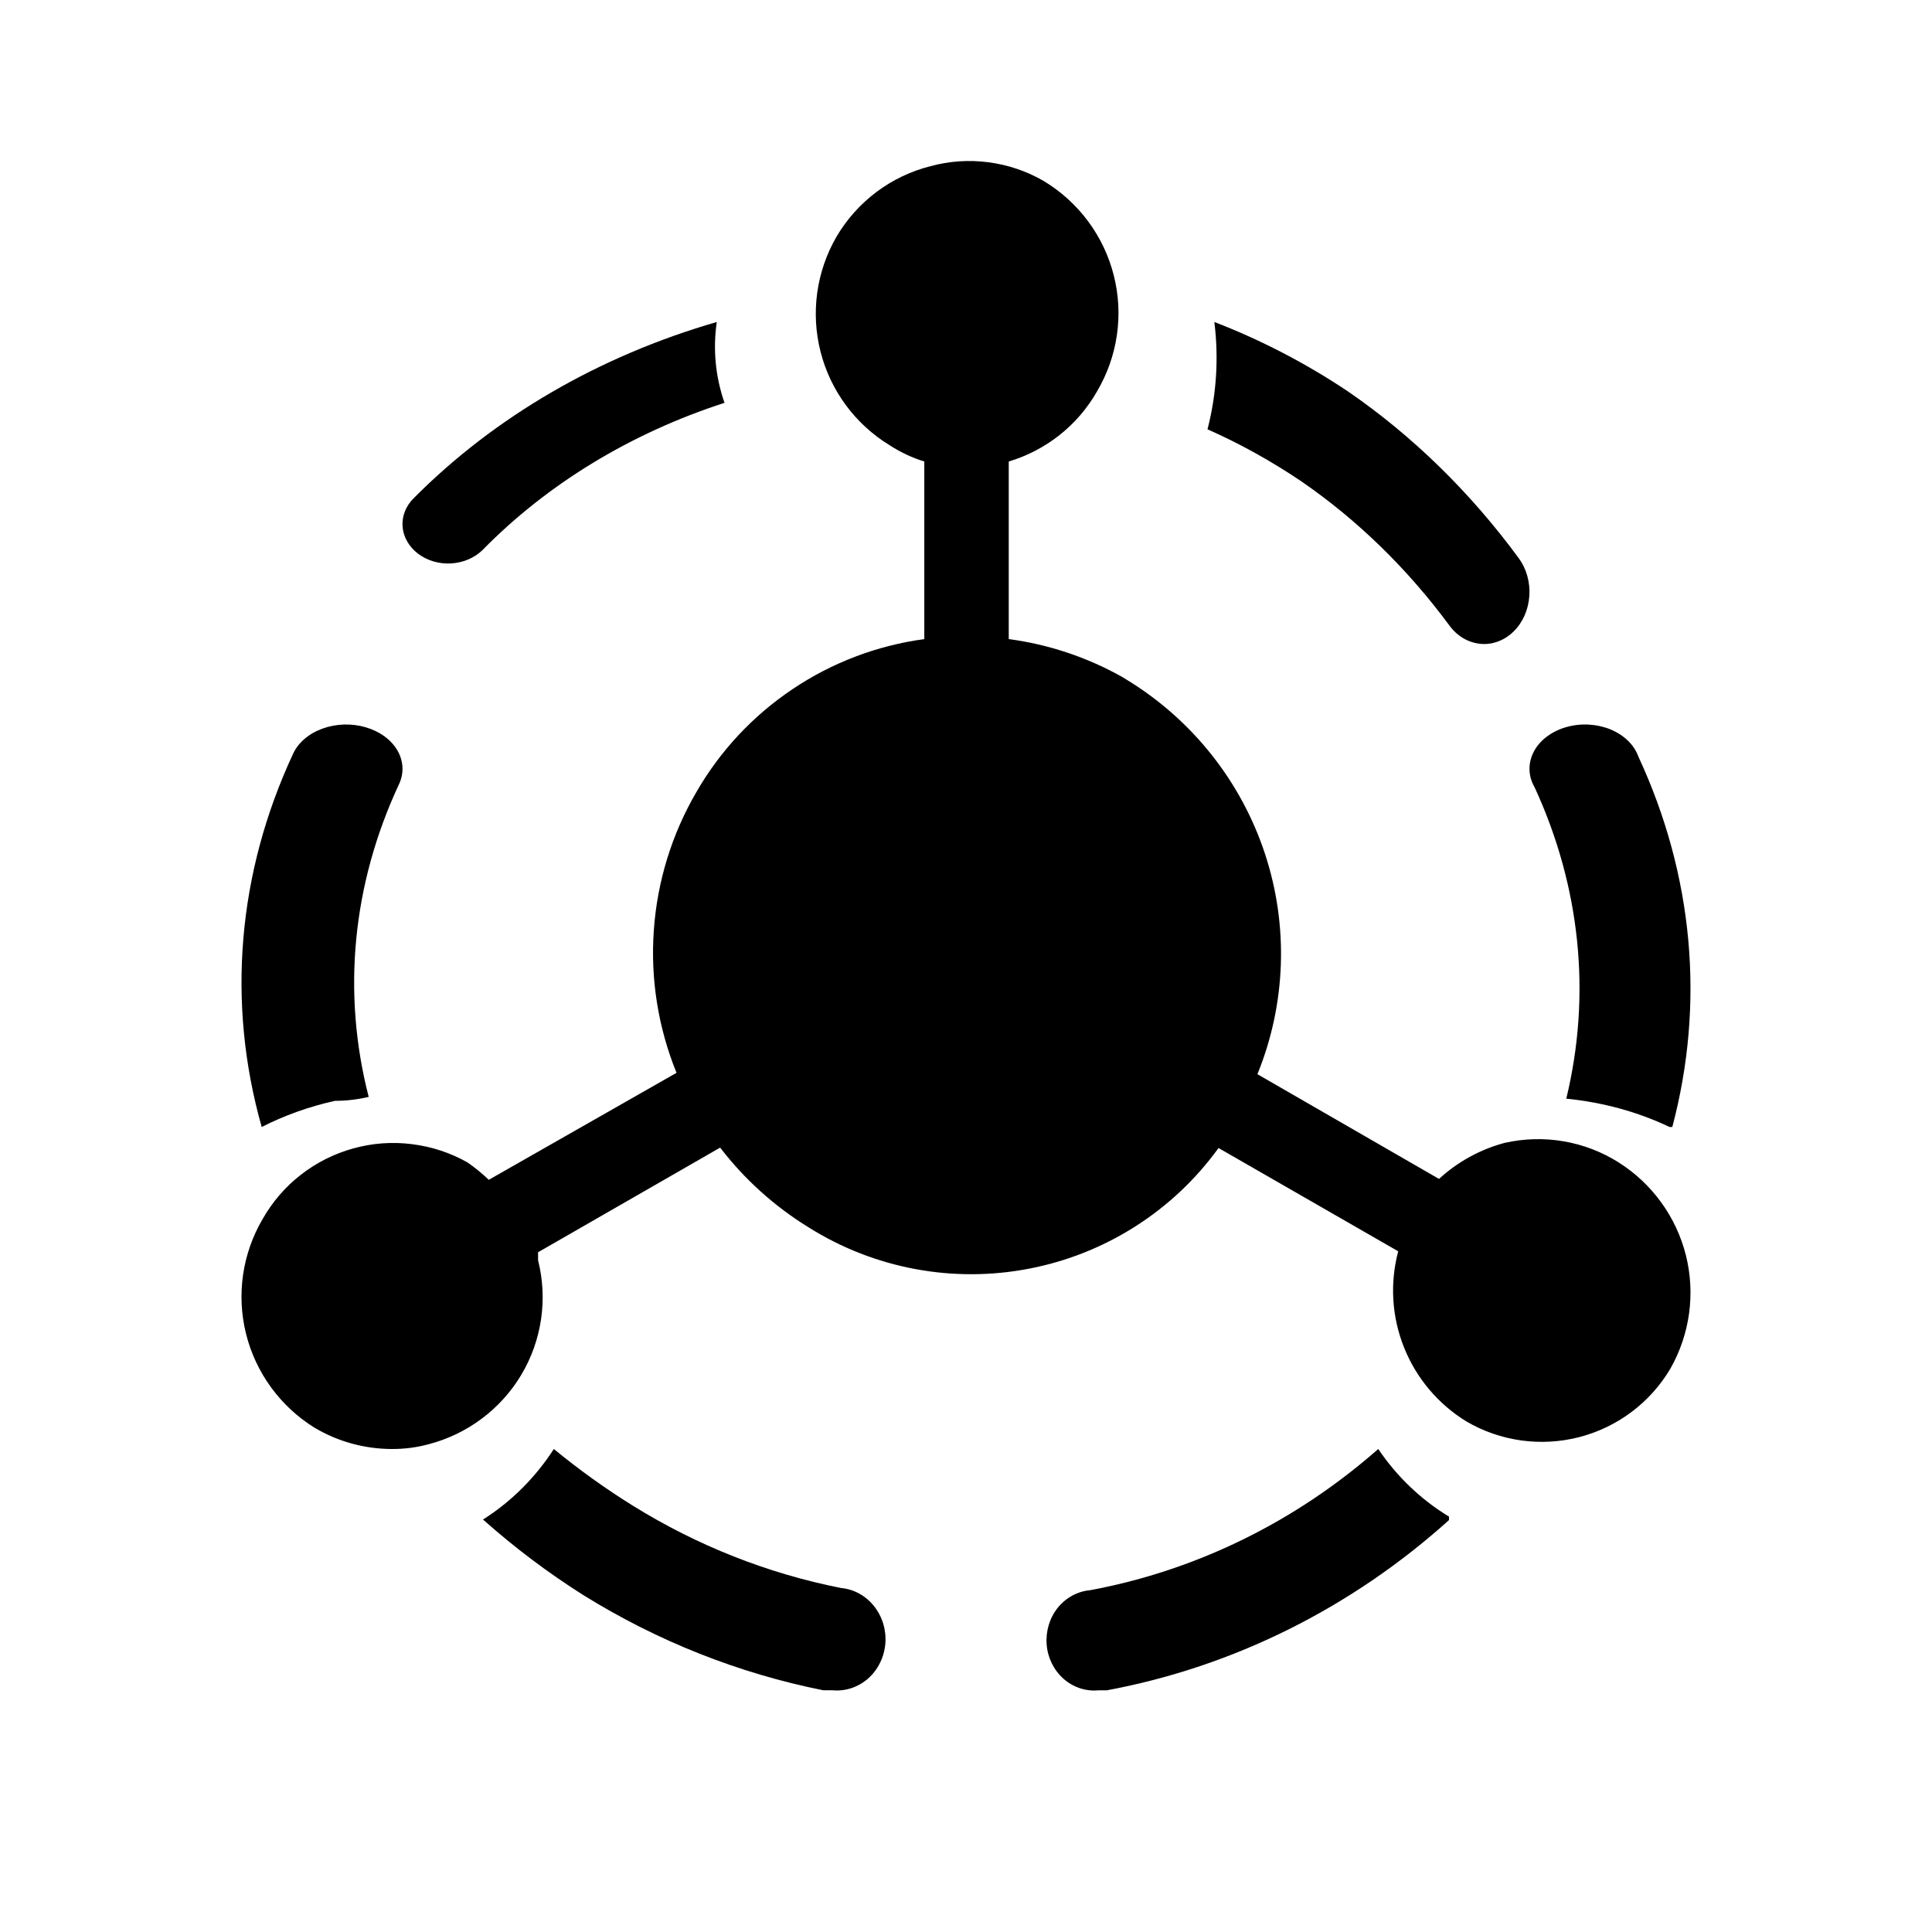 <svg width="24" height="24" viewBox="0 0 24 24" fill="none" xmlns="http://www.w3.org/2000/svg">
<path d="M19.457 13.648C19.911 13.693 20.348 13.813 20.74 14H20.774C21.181 12.466 21.036 10.872 20.354 9.402C20.328 9.329 20.284 9.261 20.224 9.202C20.163 9.143 20.088 9.095 20.004 9.06C19.919 9.026 19.826 9.006 19.731 9.001C19.636 8.996 19.54 9.008 19.451 9.034C19.361 9.06 19.28 9.101 19.211 9.154C19.142 9.206 19.088 9.27 19.052 9.34C19.016 9.41 18.998 9.486 19 9.562C19.002 9.638 19.024 9.712 19.064 9.781C19.634 11.018 19.77 12.355 19.457 13.648V13.648Z" fill="current"/>
<path d="M17.121 18C16.094 18.904 14.86 19.509 13.542 19.754C13.385 19.768 13.241 19.847 13.139 19.973C13.038 20.1 12.989 20.264 13.002 20.429C13.015 20.594 13.09 20.746 13.21 20.853C13.33 20.96 13.486 21.012 13.642 20.998H13.748C15.319 20.706 16.787 19.975 18 18.883V18.84C17.653 18.63 17.353 18.343 17.121 18V18Z" fill="current"/>
<path d="M10.449 19.727C9.537 19.547 8.662 19.201 7.863 18.705C7.521 18.493 7.193 18.257 6.88 18C6.65 18.356 6.35 18.655 6 18.876C6.391 19.224 6.809 19.539 7.248 19.816C8.169 20.388 9.176 20.787 10.226 20.997H10.341C10.5 21.013 10.659 20.96 10.783 20.852C10.906 20.744 10.983 20.588 10.998 20.419C11.012 20.251 10.962 20.084 10.859 19.954C10.757 19.824 10.609 19.742 10.449 19.727V19.727Z" fill="current"/>
<path d="M4.16 13.675C4.3 13.675 4.44 13.659 4.58 13.626C4.246 12.328 4.377 10.983 4.957 9.741C5.021 9.604 5.013 9.452 4.935 9.319C4.857 9.187 4.715 9.084 4.541 9.034C4.367 8.983 4.174 8.99 4.006 9.051C3.837 9.112 3.706 9.224 3.642 9.361C2.95 10.846 2.814 12.456 3.251 14C3.531 13.857 3.838 13.747 4.16 13.675Z" fill="current"/>
<path d="M20.109 14.441C19.901 14.309 19.669 14.22 19.425 14.178C19.182 14.136 18.933 14.143 18.692 14.197C18.388 14.278 18.108 14.432 17.876 14.645L15.62 13.344C15.976 12.47 16.009 11.499 15.713 10.603C15.417 9.707 14.812 8.944 14.006 8.45L13.941 8.41C13.506 8.165 13.027 8.005 12.531 7.939V5.733C12.995 5.594 13.388 5.283 13.627 4.863C13.884 4.429 13.96 3.911 13.836 3.422C13.713 2.933 13.401 2.512 12.968 2.25C12.757 2.127 12.524 2.048 12.281 2.016C12.039 1.984 11.793 2 11.557 2.065C11.314 2.126 11.086 2.236 10.886 2.386C10.686 2.537 10.518 2.725 10.391 2.941C10.141 3.373 10.07 3.885 10.193 4.369C10.316 4.852 10.623 5.269 11.05 5.53C11.184 5.617 11.329 5.686 11.482 5.733V7.939C10.894 8.019 10.333 8.232 9.842 8.563C9.351 8.893 8.942 9.331 8.648 9.844C8.344 10.367 8.164 10.953 8.122 11.557C8.079 12.161 8.176 12.766 8.404 13.327L6.072 14.656C5.99 14.578 5.902 14.506 5.809 14.441C5.596 14.32 5.361 14.243 5.117 14.213C4.873 14.182 4.626 14.2 4.389 14.266C4.153 14.331 3.931 14.442 3.738 14.593C3.544 14.743 3.383 14.931 3.262 15.144C3.01 15.574 2.936 16.084 3.056 16.568C3.176 17.051 3.48 17.469 3.903 17.733C4.194 17.907 4.526 17.999 4.865 18C5.019 18.001 5.172 17.982 5.32 17.942C5.804 17.817 6.22 17.507 6.476 17.078C6.731 16.65 6.806 16.138 6.684 15.655V15.556L8.946 14.256C9.249 14.651 9.622 14.987 10.047 15.248C10.862 15.76 11.843 15.943 12.788 15.759C13.734 15.576 14.574 15.04 15.137 14.261L17.369 15.544C17.264 15.94 17.289 16.359 17.442 16.74C17.594 17.12 17.865 17.442 18.215 17.657C18.638 17.905 19.143 17.975 19.619 17.852C20.094 17.729 20.501 17.423 20.75 17.002C20.993 16.574 21.062 16.07 20.943 15.594C20.823 15.117 20.525 14.705 20.109 14.441Z" fill="current"/>
<path d="M5.994 6.833C6.799 6.012 7.834 5.382 9 5.004C8.887 4.679 8.855 4.337 8.904 4C7.444 4.422 6.143 5.178 5.14 6.188C5.041 6.285 4.991 6.413 5.001 6.543C5.011 6.672 5.081 6.793 5.194 6.879C5.307 6.964 5.455 7.008 5.605 6.999C5.755 6.99 5.895 6.93 5.994 6.833V6.833Z" fill="current"/>
<path d="M16.168 5.981C16.862 6.459 17.484 7.064 18.007 7.773C18.055 7.838 18.114 7.891 18.18 7.93C18.246 7.968 18.318 7.991 18.392 7.998C18.466 8.005 18.54 7.995 18.61 7.968C18.681 7.942 18.746 7.9 18.802 7.845C18.859 7.789 18.905 7.722 18.939 7.646C18.972 7.57 18.992 7.488 18.998 7.403C19.004 7.318 18.995 7.233 18.972 7.152C18.949 7.071 18.913 6.997 18.865 6.932C18.262 6.112 17.545 5.412 16.743 4.861C16.217 4.51 15.662 4.222 15.085 4C15.141 4.446 15.112 4.901 15 5.333C15.404 5.512 15.795 5.729 16.168 5.981V5.981Z" fill="current"/>
</svg>
